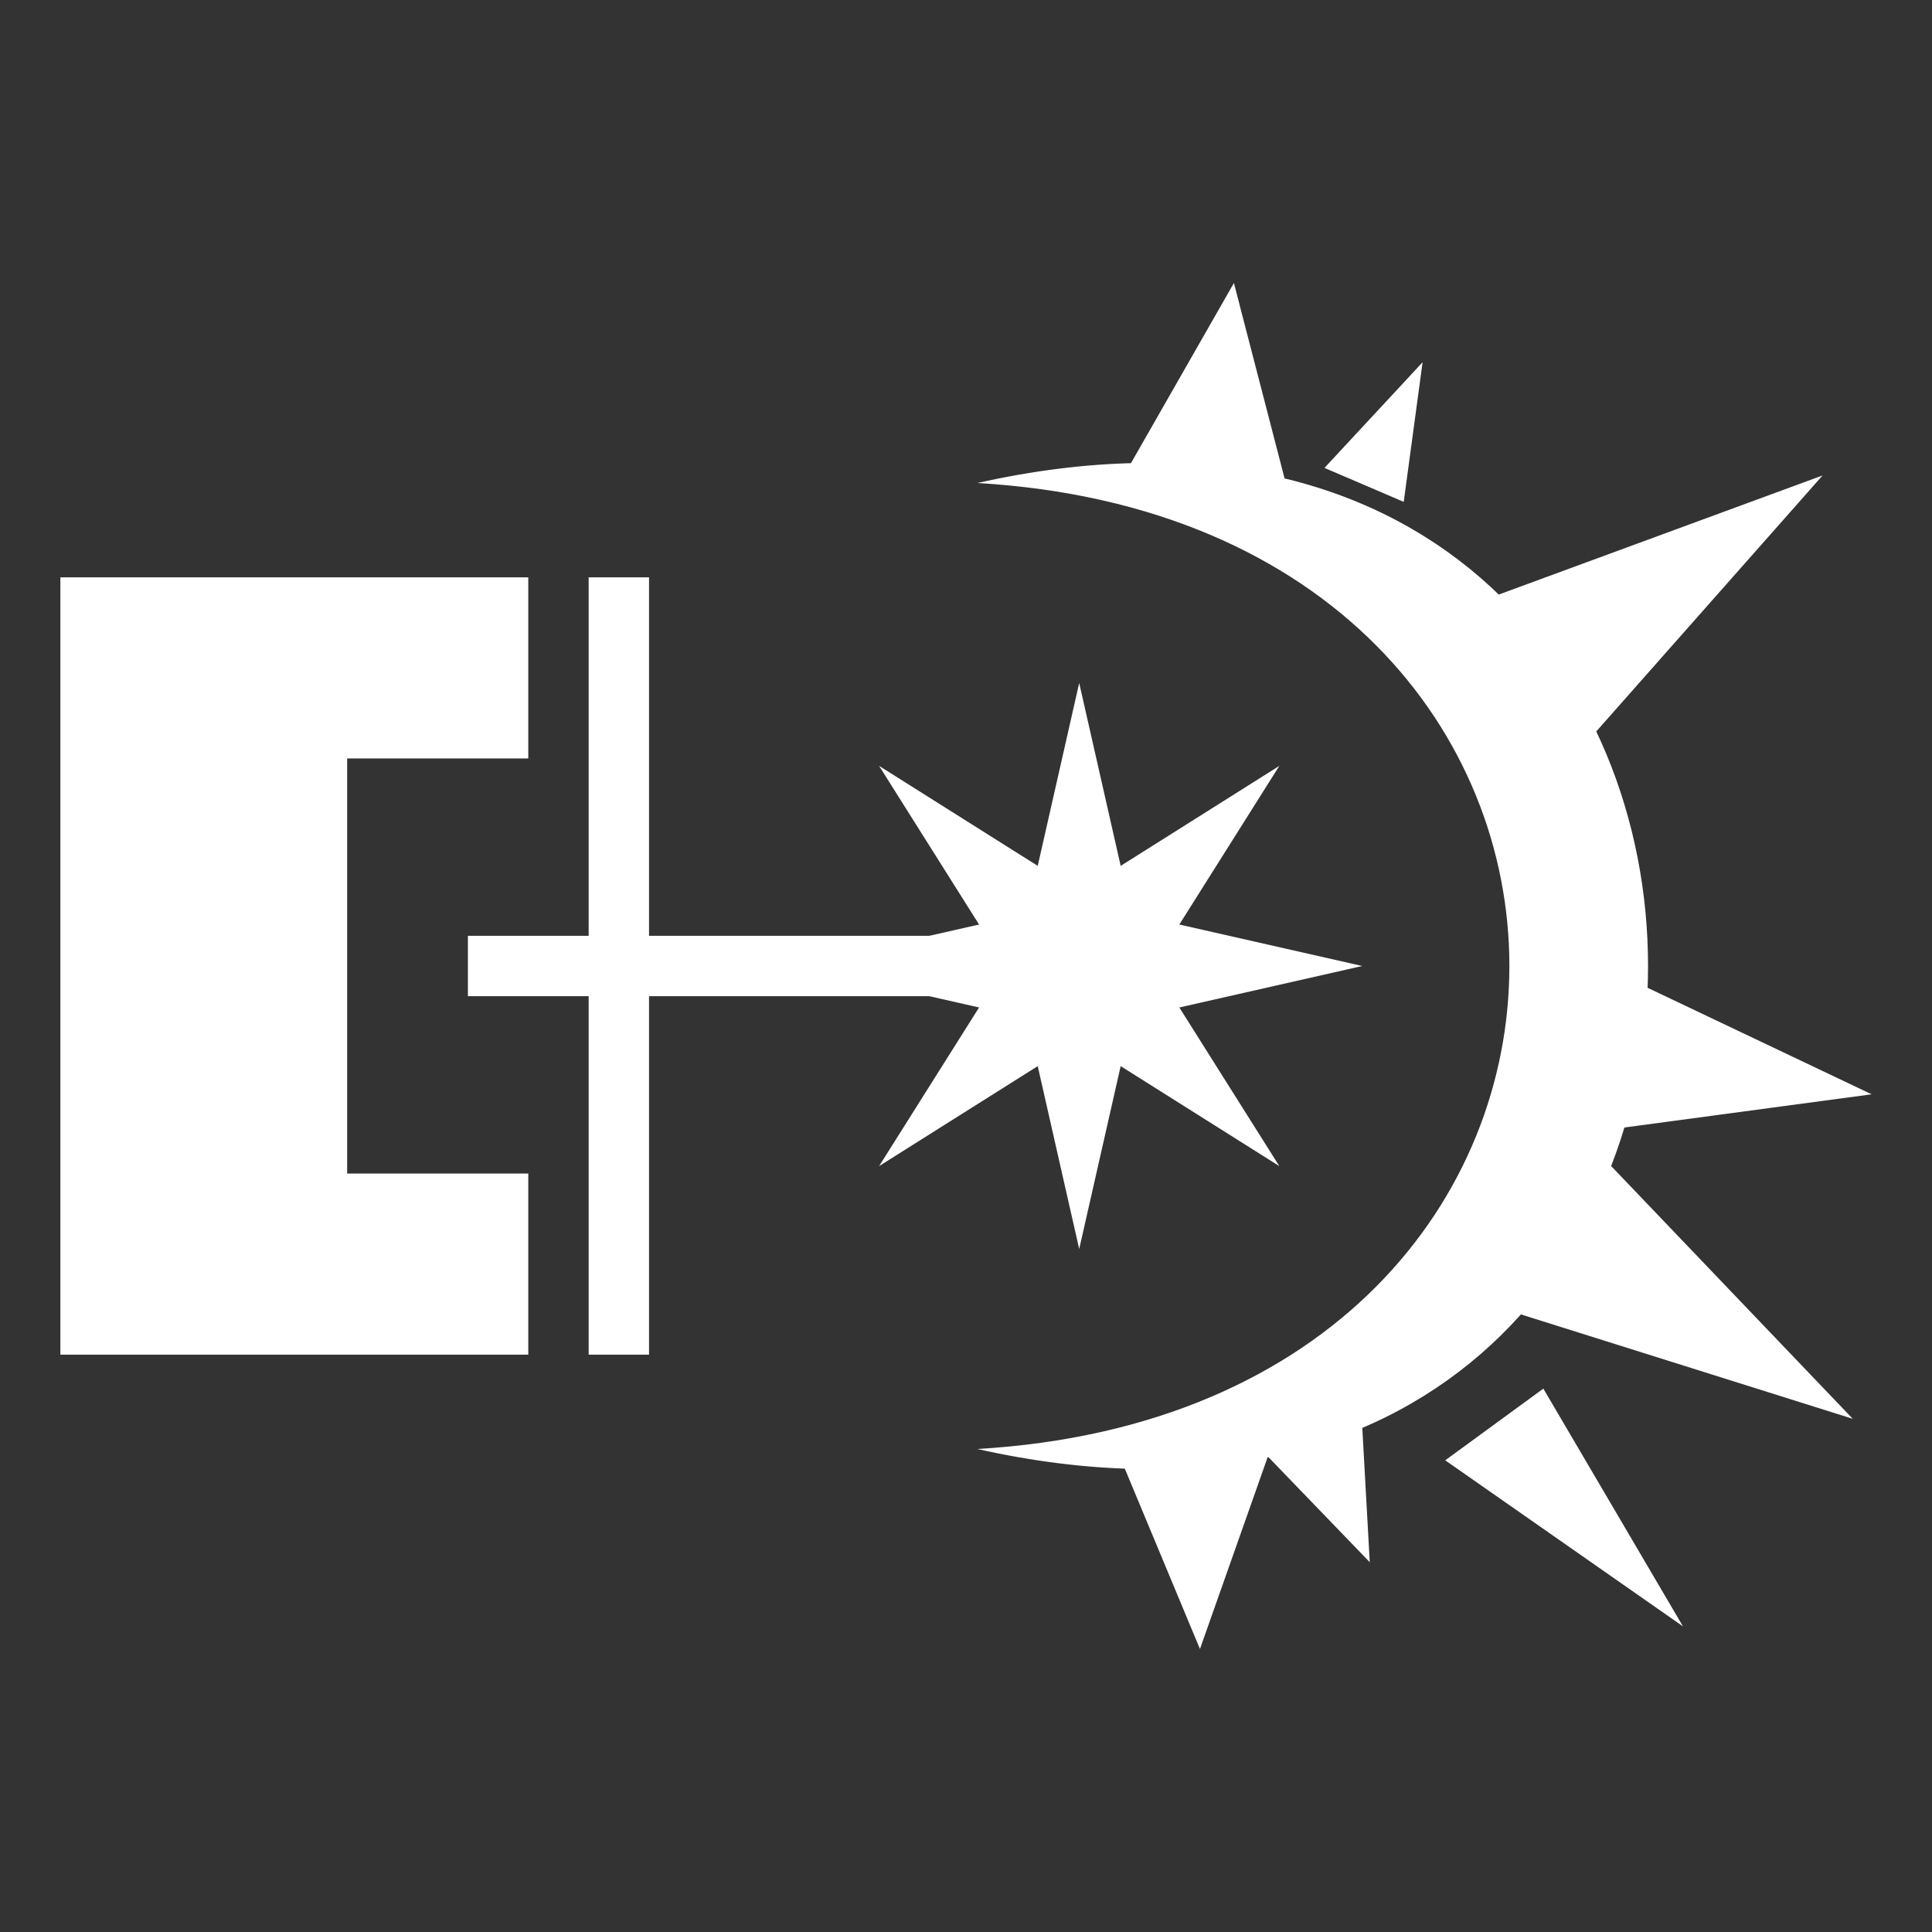 <svg
  xmlns="http://www.w3.org/2000/svg"
  width="512"
  height="512"
  viewBox="0 0 512 512"
  fill="#ffffff"
  stroke="none"
  class="r6data__ability r6data__ability__kapkan r6data__ability__entry_denial_device"
  id="entry_denial_device"
>
  <rect x="0" y="0" width="512" height="512" fill="#333333" stroke="none"/>
  <defs>
    <mask id="mask-1">
      <rect fill="white" x="0" y="0" width="512" height="512" />
      <path fill="black" d="M261 256a1 1 0 0050 0 1 1 0 00-50 0" />
      <path fill="black" d="M92 240H286V272H92Z" />
    </mask>
    <mask id="mask-2">
      <rect fill="white" x="0" y="0" width="512" height="512" />
      <path fill="black" d="M378 190 423 168 385 203Z" />
    </mask>
  </defs>
  <path d="M16 153h124v48h-48v110h48v48H16Z" />
  <path mask="url(#mask-1)" d="M156 153h16V359h-16Z" />
  <path d="M124 248h162v16h-162Z" />
  <path d="M269 256a1 1 0 0034 0 1 1 0 00-34 0" />
  <g id="star" mask="url(#mask-1)">
    <path id="star-1" d="M286 181 308 278 211 256 308 234 286 331 264 234 361 256 264 278 286 181" />
    <use href="#star-1" transform="rotate(45 286 256)" />
  </g>
  <path mask="url(#mask-2)" d="M259 128c237-53 237 309 0 256 188-11 188-245 0-256M299 124 327 75 341 129ZM351 124 377 96 372 133ZM396 158 483 126 422 195ZM435 261 496 290 429 299ZM426 308 491 376 402 348ZM409 368 446 431 383 387ZM361 378 363 414 336 386ZM336 386 318 437 298 389Z" />
</svg>
